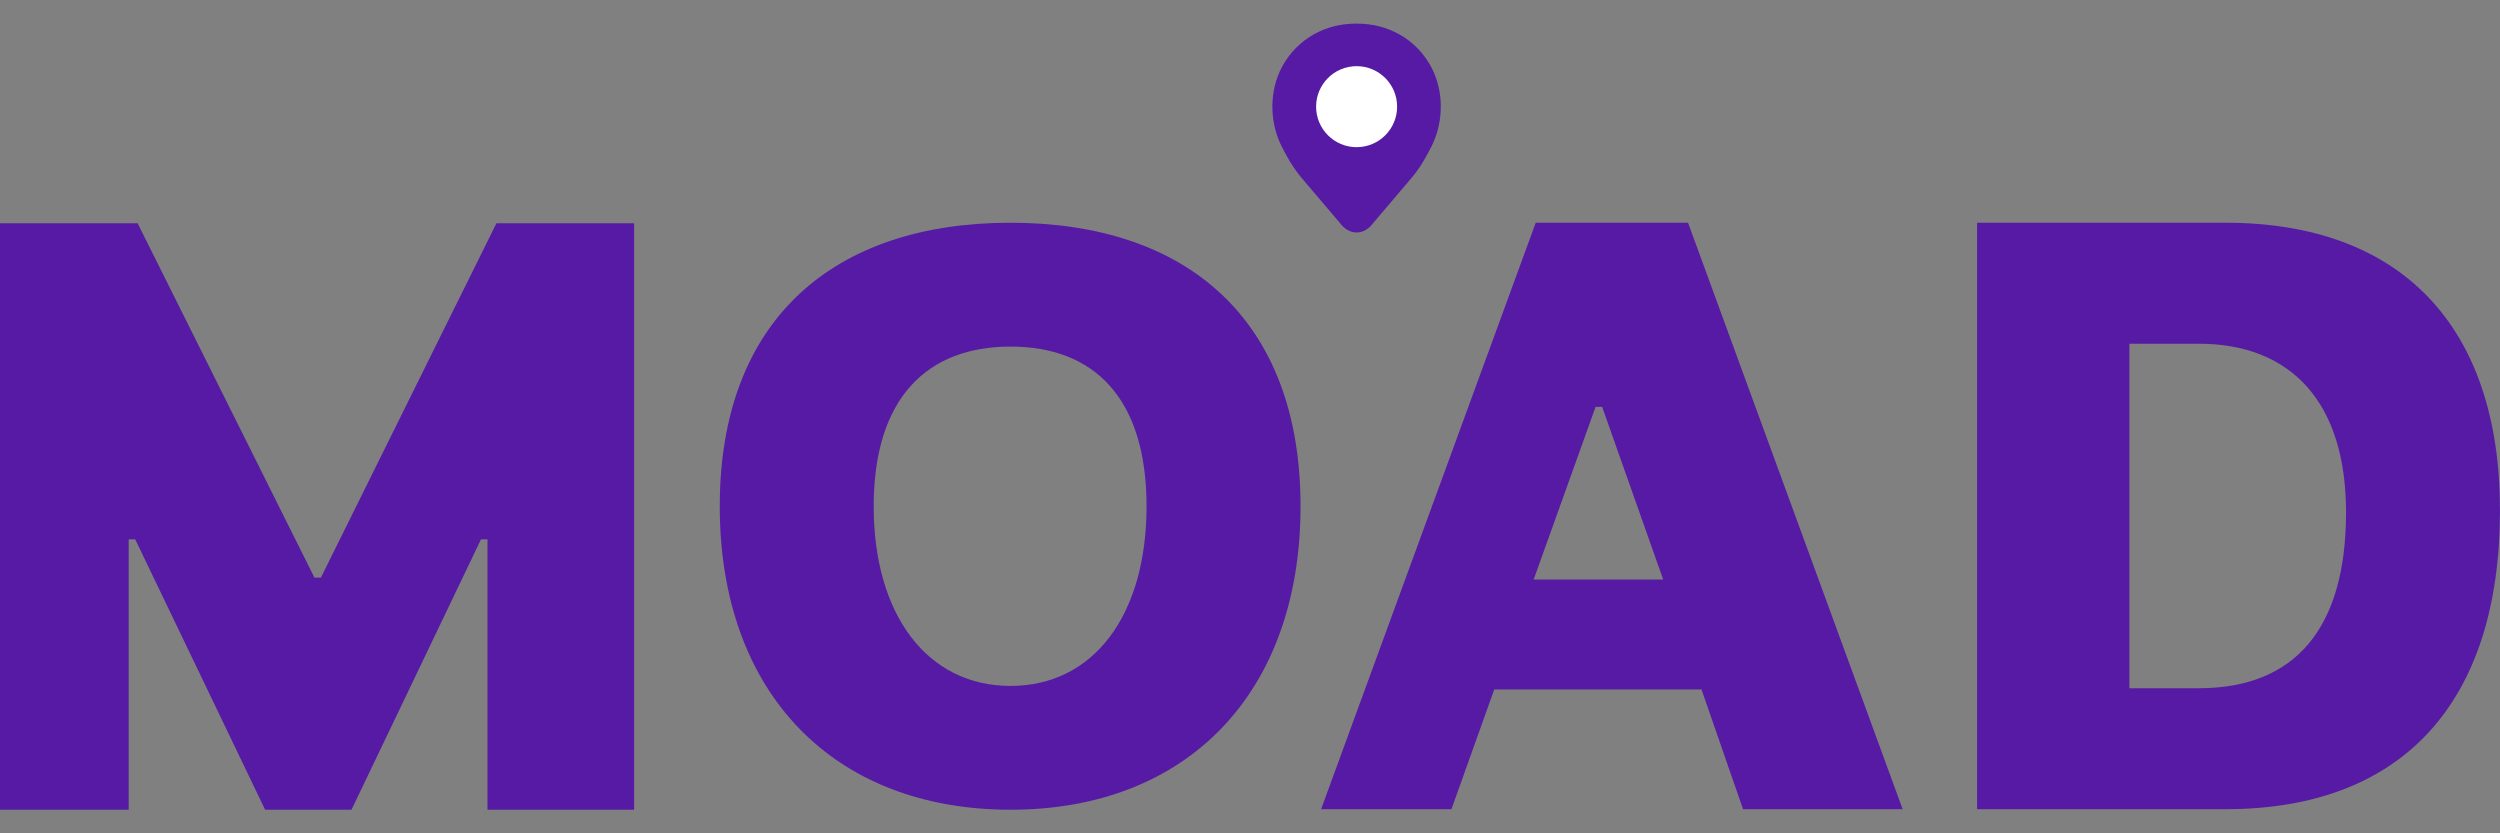 <svg width="84" height="28" viewBox="0 0 84 28" fill="none" xmlns="http://www.w3.org/2000/svg">
    <rect x="0" y="0" width="84" height="28" fill="#808080" stroke="none"/>
    <path d="M0 7.502H4.624L10.565 19.407H10.783L16.68 7.502H21.306V27.207H16.38V18.121H16.162L11.81 27.207H8.908L4.543 18.121H4.324V27.207H0V7.502Z" fill="#561AA4"/>
    <path d="M24.184 17.012C24.184 10.732 28.015 7.484 33.954 7.484C39.879 7.484 43.698 10.732 43.698 17.012C43.698 23.293 39.879 27.207 33.954 27.207C28.015 27.207 24.184 23.294 24.184 17.012ZM38.524 17.012C38.524 13.359 36.746 11.645 33.953 11.645C31.163 11.645 29.356 13.359 29.356 17.012C29.356 20.666 31.163 23.047 33.953 23.047C36.746 23.047 38.524 20.666 38.524 17.012Z" fill="#561AA4"/>
    <path d="M51.6 7.484H56.718L63.929 27.189H58.566L57.171 23.167H50.206L48.768 27.189H44.389L51.6 7.484ZM55.883 19.472L53.832 13.67H53.612L51.531 19.472H55.883Z" fill="#561AA4"/>
    <path d="M66.43 7.484H74.777C80.674 7.484 83.999 10.96 83.999 17.145C83.999 23.618 80.715 27.189 74.777 27.189H66.43V7.484ZM73.873 23.125C77.13 23.125 78.827 21.1 78.827 17.214C78.827 13.533 76.995 11.549 73.873 11.549H71.547V23.125H73.873Z" fill="#561AA4"/>
    <path d="M48.169 2.416C47.959 1.946 47.614 1.533 47.163 1.242C46.779 0.995 46.319 0.833 45.8 0.8C45.728 0.795 45.655 0.793 45.581 0.793C45.508 0.793 45.436 0.795 45.363 0.8C44.843 0.832 44.384 0.993 43.999 1.242C43.548 1.533 43.203 1.947 42.993 2.416C42.636 3.217 42.688 4.179 43.066 4.923C43.444 5.665 43.608 5.832 44.052 6.352C44.496 6.871 45.012 7.481 45.012 7.481C45.169 7.701 45.375 7.811 45.581 7.812C45.787 7.812 45.993 7.701 46.15 7.481C46.15 7.481 46.667 6.87 47.11 6.352C47.554 5.832 47.719 5.665 48.096 4.923C48.475 4.179 48.526 3.217 48.169 2.416Z" fill="#561AA4"/>
    <path d="M45.582 4.945C46.334 4.945 46.943 4.335 46.943 3.584C46.943 2.832 46.334 2.223 45.582 2.223C44.83 2.223 44.221 2.832 44.221 3.584C44.221 4.335 44.83 4.945 45.582 4.945Z" fill="white"/>
</svg>
